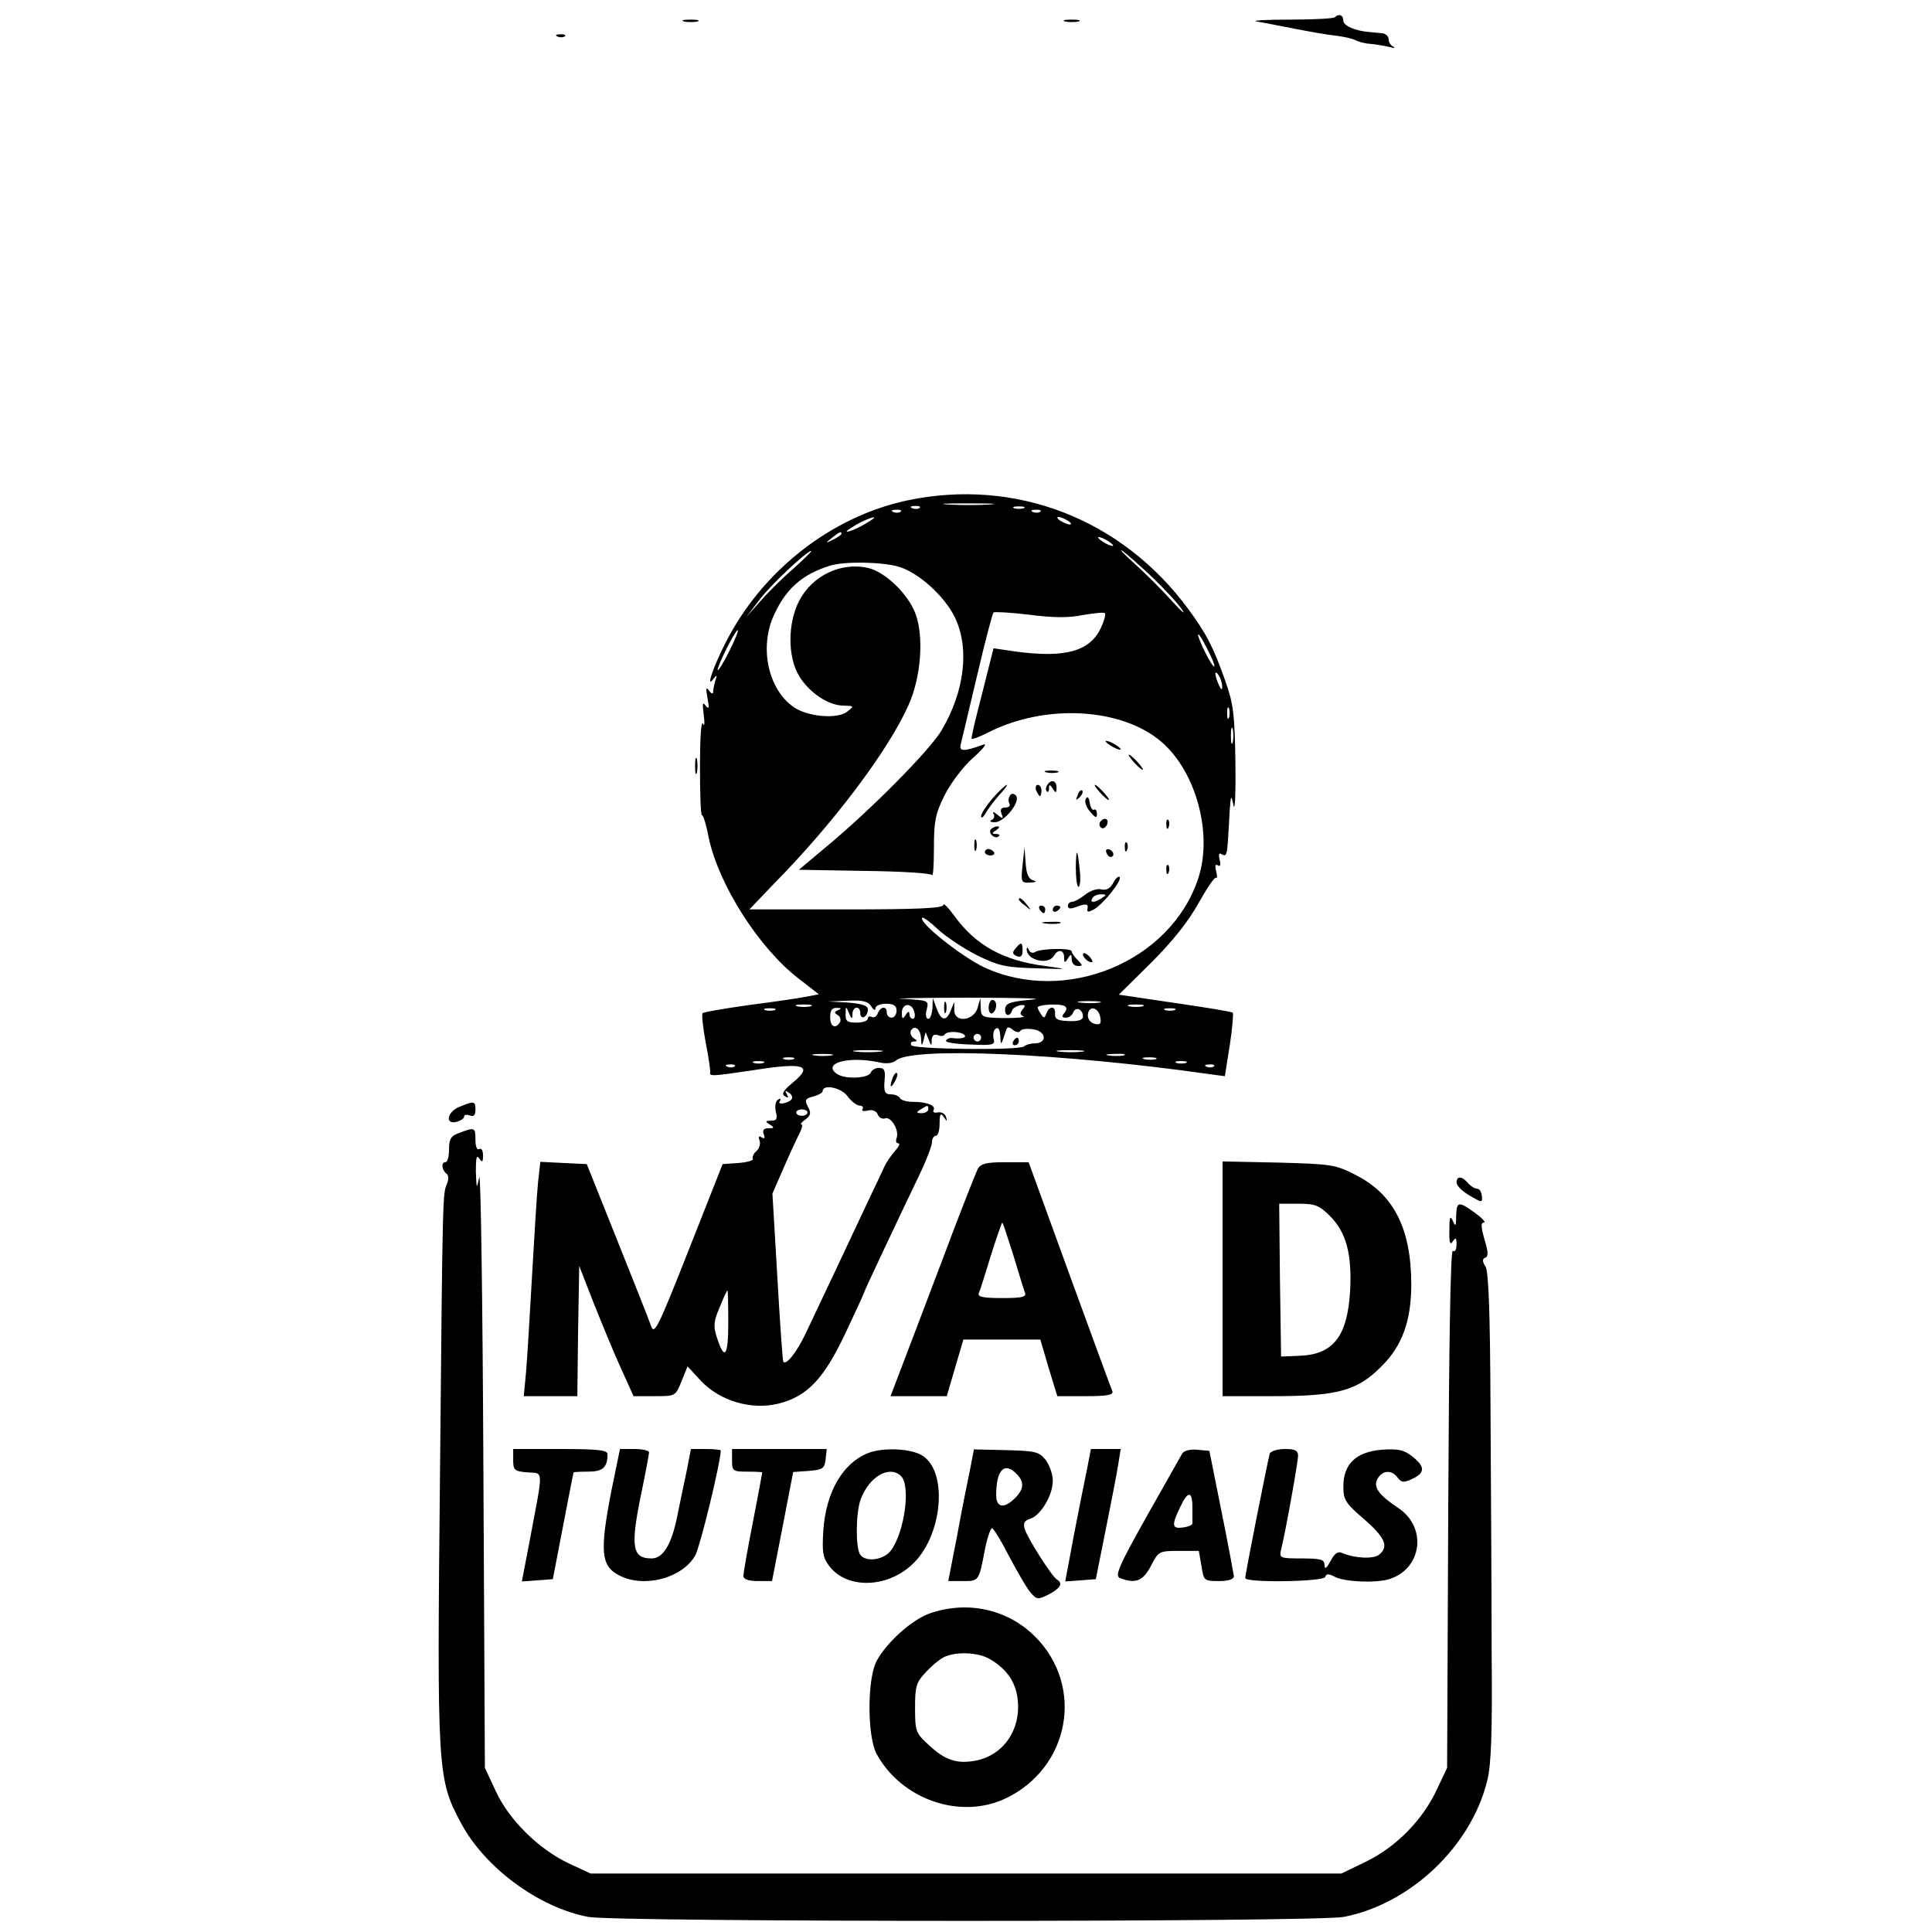 <?xml version="1.0" standalone="no"?>
<!DOCTYPE svg PUBLIC "-//W3C//DTD SVG 20010904//EN"
 "http://www.w3.org/TR/2001/REC-SVG-20010904/DTD/svg10.dtd">
<svg version="1.0" xmlns="http://www.w3.org/2000/svg"
 width="512pt" height="512pt" viewBox="0 0 512 512"
 preserveAspectRatio="xMidYMid meet">

<g transform="translate(0,512) scale(0.1,-0.1)"
fill="#000000" stroke="none">
<path d="M3537 5074 c-3 -3 -57 -6 -119 -6 -62 0 -102 -2 -88 -5 14 -2 59 -11
100 -19 41 -8 92 -17 114 -19 21 -3 43 -8 49 -12 6 -3 22 -8 36 -9 14 -1 37
-5 51 -8 14 -4 19 -4 13 0 -7 3 -13 12 -13 20 0 8 -8 15 -17 16 -10 1 -25 2
-33 3 -39 3 -70 17 -70 30 0 15 -12 20 -23 9z"/>
<path d="M1813 5063 c9 -2 25 -2 35 0 9 3 1 5 -18 5 -19 0 -27 -2 -17 -5z"/>
<path d="M2823 5063 c9 -2 25 -2 35 0 9 3 1 5 -18 5 -19 0 -27 -2 -17 -5z"/>
<path d="M1478 5023 c7 -3 16 -2 19 1 4 3 -2 6 -13 5 -11 0 -14 -3 -6 -6z"/>
<path d="M2405 3794 c-203 -43 -387 -188 -483 -379 -34 -67 -51 -120 -32 -95
10 13 11 12 6 -3 -3 -10 -6 -24 -6 -30 0 -7 -5 -6 -11 3 -8 11 -9 6 -4 -20 5
-27 4 -31 -5 -20 -8 11 -9 6 -5 -25 3 -22 2 -32 -2 -23 -5 10 -8 -41 -8 -112
0 -72 2 -130 5 -130 4 0 12 -27 18 -59 26 -125 133 -293 238 -374 l54 -42 -37
-7 c-21 -4 -89 -14 -152 -22 -63 -9 -116 -18 -119 -21 -3 -3 1 -38 8 -77 8
-40 13 -76 12 -80 -3 -11 8 -10 115 6 134 21 160 13 104 -33 -25 -21 -31 -30
-21 -36 9 -6 11 -4 5 5 -5 9 -4 11 3 6 18 -11 14 -23 -8 -29 -13 -3 -18 -1
-13 5 3 7 1 8 -5 4 -7 -4 -9 -18 -6 -32 5 -19 2 -24 -12 -24 -16 0 -17 -2 -4
-10 13 -8 12 -10 -4 -10 -12 0 -16 -5 -12 -16 4 -10 2 -13 -6 -8 -7 5 -9 2 -5
-9 3 -8 -1 -21 -8 -27 -8 -7 -12 -16 -10 -21 3 -4 -14 -9 -37 -11 l-43 -3 -90
-228 c-83 -210 -91 -226 -100 -200 -5 15 -46 118 -90 228 l-80 200 -62 3 -61
3 -6 -53 c-3 -29 -10 -141 -16 -248 -6 -107 -13 -223 -16 -257 l-6 -63 71 0
71 0 2 173 3 172 39 -100 c22 -55 54 -133 72 -172 l33 -73 56 0 c55 0 55 0 71
39 l16 40 36 -39 c51 -53 132 -77 204 -60 77 19 121 65 179 188 27 57 49 105
49 107 0 3 82 177 151 321 16 34 29 69 29 78 0 9 5 16 10 16 6 0 10 15 10 33
0 25 3 29 11 17 9 -13 10 -13 6 0 -2 8 -12 14 -22 12 -9 -2 -14 1 -11 6 7 12
-17 22 -54 22 -16 0 -32 4 -35 10 -3 6 -15 10 -25 10 -15 0 -18 7 -16 35 3 28
0 35 -15 35 -9 0 -19 -6 -21 -12 -6 -16 -68 -19 -90 -4 -40 28 29 48 110 31
21 -5 38 -3 47 5 44 36 438 19 826 -36 l45 -6 13 82 c7 45 10 84 8 86 -2 3
-71 14 -153 26 l-149 22 86 85 c58 58 99 110 126 159 22 39 42 69 46 66 3 -3
3 4 0 17 -4 14 -2 20 4 16 7 -5 9 1 5 15 -3 14 -2 19 6 14 12 -7 14 -2 17 49
1 17 3 48 4 70 3 39 4 39 10 10 4 -16 6 35 5 115 -2 126 -5 154 -27 216 -31
88 -50 125 -98 190 -176 239 -458 348 -744 288z m218 -11 c-29 -2 -78 -2 -110
0 -32 2 -8 3 52 3 61 0 87 -1 58 -3z m-186 -9 c-3 -3 -12 -4 -19 -1 -8 3 -5 6
6 6 11 1 17 -2 13 -5z m276 -1 c-7 -2 -19 -2 -25 0 -7 3 -2 5 12 5 14 0 19 -2
13 -5z m-326 -9 c-3 -3 -12 -4 -19 -1 -8 3 -5 6 6 6 11 1 17 -2 13 -5z m370 0
c-3 -3 -12 -4 -19 -1 -8 3 -5 6 6 6 11 1 17 -2 13 -5z m-467 -34 c-19 -11 -39
-19 -45 -19 -5 0 6 8 25 19 19 11 40 19 45 19 6 0 -6 -8 -25 -19z m540 10 c8
-5 11 -10 5 -10 -5 0 -17 5 -25 10 -8 5 -10 10 -5 10 6 0 17 -5 25 -10z m-600
-35 c0 -2 -10 -9 -22 -15 -22 -11 -22 -10 -4 4 21 17 26 19 26 11z m720 -31
c0 -2 -9 0 -20 6 -11 6 -20 13 -20 16 0 2 9 0 20 -6 11 -6 20 -13 20 -16z
m103 -83 c32 -31 68 -69 79 -86 12 -16 0 -7 -26 22 -26 29 -70 73 -99 99 -29
26 -43 41 -32 34 11 -8 46 -39 78 -69z m-946 26 c-27 -23 -67 -62 -89 -87
l-40 -45 32 42 c29 40 128 133 140 133 3 0 -17 -19 -43 -43z m275 1 c52 -15
121 -78 148 -133 40 -82 27 -196 -35 -301 -31 -52 -186 -209 -304 -307 l-74
-62 174 -3 c95 -1 176 -6 179 -11 3 -5 5 28 5 73 0 69 4 90 28 138 16 32 49
76 75 99 26 23 39 39 29 36 -52 -19 -66 -19 -61 0 2 10 22 91 43 181 21 90 41
166 44 169 3 2 45 0 94 -6 62 -8 104 -9 142 -1 30 5 57 8 59 5 3 -3 -2 -21
-11 -40 -29 -61 -94 -79 -223 -62 l-61 9 -30 -119 c-17 -65 -30 -119 -28 -121
2 -2 20 5 42 16 152 78 355 67 461 -24 92 -79 137 -245 97 -363 -73 -220 -352
-335 -568 -234 -60 29 -174 119 -163 131 3 2 22 -12 43 -32 21 -19 67 -50 103
-68 57 -28 77 -32 155 -34 89 -3 89 -3 25 6 -110 14 -184 54 -241 133 -16 22
-29 35 -29 29 0 -9 -70 -12 -257 -12 l-257 0 65 68 c157 159 303 353 356 472
34 74 42 183 19 244 -20 53 -81 111 -126 121 -71 16 -147 -20 -182 -87 -31
-60 -31 -149 0 -200 27 -44 78 -78 118 -78 28 -1 28 -1 9 -16 -27 -21 -107
-13 -143 13 -67 48 -90 158 -51 243 32 70 75 108 149 131 39 12 139 10 182 -3z
m-449 -223 c-15 -30 -29 -53 -31 -51 -4 5 46 106 53 106 3 0 -7 -25 -22 -55z
m1267 4 c12 -23 20 -43 18 -45 -3 -2 -14 17 -26 41 -27 56 -20 60 8 4z m39
-99 c0 -10 -3 -8 -9 5 -12 27 -12 43 0 25 5 -8 9 -22 9 -30z m18 -82 c-3 -7
-5 -2 -5 12 0 14 2 19 5 13 2 -7 2 -19 0 -25z m10 -65 c-3 -10 -5 -2 -5 17 0
19 2 27 5 18 2 -10 2 -26 0 -35z m-531 -682 c-56 -5 -70 -9 -72 -23 -3 -20 12
-25 18 -6 2 6 12 12 22 14 13 2 15 -1 6 -11 -8 -10 -7 -14 2 -18 7 -3 -15 -5
-49 -5 -61 1 -63 2 -64 27 l-1 26 -7 -25 c-9 -35 -61 -42 -62 -8 l0 23 -9 -22
c-12 -31 -26 -29 -38 5 l-10 27 -1 -27 c-1 -16 -6 -28 -11 -28 -6 0 -8 11 -4
25 6 24 4 24 -63 28 -37 1 40 3 172 3 132 0 209 -2 171 -5z m-427 -18 c6 -10
11 -12 11 -5 0 6 12 12 28 12 20 0 28 -5 28 -18 0 -10 -6 -19 -13 -19 -7 0
-13 6 -13 14 0 18 -17 16 -24 -3 -3 -8 -10 -12 -16 -9 -5 3 -10 1 -10 -4 0 -6
-13 -11 -30 -11 -25 0 -30 4 -29 23 0 21 1 21 9 2 7 -17 9 -17 9 -2 1 21 21
23 21 1 0 -8 5 -12 10 -9 6 3 10 12 10 20 0 10 -16 15 -52 18 l-53 3 52 2 c40
2 54 -2 62 -15z m604 10 c-13 -2 -35 -2 -50 0 -16 2 -5 4 22 4 28 0 40 -2 28
-4z m-765 -10 c-10 -2 -26 -2 -35 0 -10 3 -2 5 17 5 19 0 27 -2 18 -5z m275
-15 c3 -10 1 -18 -4 -18 -5 0 -9 6 -9 13 0 8 -4 7 -10 -3 -8 -12 -10 -11 -10
6 0 26 27 28 33 2z m398 16 c7 -4 6 -10 0 -18 -8 -9 -7 -13 4 -13 8 0 17 7 19
14 7 17 26 8 26 -11 0 -9 -13 -13 -37 -12 -30 1 -38 5 -37 19 2 21 -15 23 -23
1 -5 -13 -7 -13 -14 -2 -5 7 -9 15 -9 18 0 8 59 11 71 4z m207 -1 c-10 -2 -26
-2 -35 0 -10 3 -2 5 17 5 19 0 27 -2 18 -5z m-975 -10 c-7 -2 -19 -2 -25 0 -7
3 -2 5 12 5 14 0 19 -2 13 -5z m168 0 c-10 -4 -11 -7 -1 -13 7 -4 9 -13 6 -19
-12 -19 -26 -12 -26 14 0 17 5 25 18 24 12 0 13 -2 3 -6z m695 -20 c3 -16 -1
-20 -16 -16 -11 3 -18 13 -17 24 2 26 29 20 33 -8z m197 20 c-7 -2 -19 -2 -25
0 -7 3 -2 5 12 5 14 0 19 -2 13 -5z m-672 -76 c1 -20 2 -21 7 -2 l5 20 8 -20
c7 -18 8 -18 8 -1 1 12 6 16 16 13 8 -4 17 -3 19 2 6 9 43 8 52 -2 7 -7 -10
-11 -33 -8 -6 1 -14 -2 -16 -7 -3 -4 25 -9 63 -10 63 -3 68 -1 63 16 -2 11 0
23 6 26 7 5 11 -3 12 -21 1 -26 2 -24 15 16 3 10 7 11 18 2 8 -7 17 -8 20 -3
3 5 18 7 35 4 34 -5 37 -37 3 -37 -11 0 -24 -4 -28 -8 -11 -11 -292 -8 -299 3
-3 6 0 10 7 10 10 0 10 2 -1 9 -7 5 -10 14 -7 20 10 16 26 4 27 -22z m159 3
c0 -5 -4 -10 -10 -10 -5 0 -10 5 -10 10 0 6 5 10 10 10 6 0 10 -4 10 -10z
m-267 -37 c-18 -2 -48 -2 -65 0 -18 2 -4 4 32 4 36 0 50 -2 33 -4z m535 0
c-15 -2 -42 -2 -60 0 -18 2 -6 4 27 4 33 0 48 -2 33 -4z m-665 -10 c-13 -2
-33 -2 -45 0 -13 2 -3 4 22 4 25 0 35 -2 23 -4z m775 0 c-10 -2 -28 -2 -40 0
-13 2 -5 4 17 4 22 1 32 -1 23 -4z m-875 -10 c-7 -2 -19 -2 -25 0 -7 3 -2 5
12 5 14 0 19 -2 13 -5z m960 0 c-7 -2 -21 -2 -30 0 -10 3 -4 5 12 5 17 0 24
-2 18 -5z m-1040 -10 c-7 -2 -19 -2 -25 0 -7 3 -2 5 12 5 14 0 19 -2 13 -5z
m1120 0 c-7 -2 -19 -2 -25 0 -7 3 -2 5 12 5 14 0 19 -2 13 -5z m-1196 -9 c-3
-3 -12 -4 -19 -1 -8 3 -5 6 6 6 11 1 17 -2 13 -5z m1270 0 c-3 -3 -12 -4 -19
-1 -8 3 -5 6 6 6 11 1 17 -2 13 -5z m-971 -79 c10 -14 25 -25 32 -25 7 0 11
-4 8 -9 -4 -5 3 -7 14 -4 12 3 22 -1 26 -10 3 -9 12 -13 19 -11 16 7 39 -32
31 -52 -3 -8 -1 -14 5 -14 5 0 1 -9 -9 -20 -10 -11 -23 -30 -29 -43 -5 -12
-24 -51 -41 -87 -17 -36 -56 -119 -87 -185 -31 -66 -68 -143 -81 -171 -23 -48
-50 -82 -58 -73 -2 2 -9 103 -16 225 l-13 221 28 64 c15 35 34 76 42 92 8 15
11 27 7 27 -4 0 0 6 10 13 15 11 16 18 7 34 -9 18 -7 22 14 27 14 4 25 10 25
14 0 20 49 10 66 -13z m214 -35 c0 -5 -8 -10 -17 -10 -15 0 -16 2 -3 10 19 12
20 12 20 0z m-320 -8 c0 -5 -7 -9 -15 -9 -8 0 -15 4 -15 9 0 4 7 8 15 8 8 0
15 -4 15 -8z m-210 -558 c0 -89 -10 -101 -30 -39 -10 30 -9 43 7 80 10 25 19
45 21 45 1 0 2 -39 2 -86z"/>
<path d="M2930 3156 c0 -3 9 -10 20 -16 11 -6 20 -8 20 -6 0 3 -9 10 -20 16
-11 6 -20 8 -20 6z"/>
<path d="M3005 3100 c10 -11 20 -20 23 -20 3 0 -3 9 -13 20 -10 11 -20 20 -23
20 -3 0 3 -9 13 -20z"/>
<path d="M2773 3073 c9 -2 23 -2 30 0 6 3 -1 5 -18 5 -16 0 -22 -2 -12 -5z"/>
<path d="M2775 3039 c-4 -6 -4 -13 -1 -16 3 -4 6 0 6 8 0 11 2 11 10 -1 8 -13
10 -12 10 3 0 19 -15 23 -25 6z"/>
<path d="M2631 3005 c-17 -20 -31 -41 -31 -48 0 -7 6 -3 12 8 6 11 22 32 36
48 14 15 23 27 20 27 -3 0 -20 -16 -37 -35z"/>
<path d="M2746 3025 c4 -8 8 -15 10 -15 2 0 4 7 4 15 0 8 -4 15 -10 15 -5 0
-7 -7 -4 -15z"/>
<path d="M2915 3020 c10 -11 20 -20 23 -20 3 0 -3 9 -13 20 -10 11 -20 20 -23
20 -3 0 3 -9 13 -20z"/>
<path d="M2856 3013 c-6 -14 -5 -15 5 -6 7 7 10 15 7 18 -3 3 -9 -2 -12 -12z"/>
<path d="M2676 3011 c-4 -6 -4 -15 -1 -21 3 -5 -1 -10 -10 -10 -12 0 -15 -5
-11 -16 6 -15 4 -15 -11 -3 -9 8 -14 9 -10 2 4 -6 1 -14 -5 -16 -7 -3 -4 -6 8
-6 25 -1 71 56 56 71 -6 6 -12 6 -16 -1z"/>
<path d="M2878 3004 c-5 -7 0 -22 10 -34 15 -18 19 -19 19 -7 0 9 -4 14 -8 11
-4 -2 -9 6 -11 18 -2 14 -6 19 -10 12z"/>
<path d="M2915 2941 c-3 -5 -1 -12 4 -15 5 -3 11 1 15 9 6 16 -9 21 -19 6z"/>
<path d="M3091 2934 c0 -11 3 -14 6 -6 3 7 2 16 -1 19 -3 4 -6 -2 -5 -13z"/>
<path d="M2625 2921 c-6 -11 13 -26 22 -17 4 3 0 6 -8 6 -11 0 -11 2 1 10 9 6
10 10 3 10 -6 0 -14 -4 -18 -9z"/>
<path d="M2582 2880 c0 -14 2 -19 5 -12 2 6 2 18 0 25 -3 6 -5 1 -5 -13z"/>
<path d="M2981 2874 c0 -11 3 -14 6 -6 3 7 2 16 -1 19 -3 4 -6 -2 -5 -13z"/>
<path d="M2610 2862 c0 -5 7 -9 15 -9 8 0 12 4 9 9 -3 4 -9 8 -15 8 -5 0 -9
-4 -9 -8z"/>
<path d="M2710 2828 c-5 -46 -4 -48 20 -47 16 1 19 3 8 6 -12 3 -18 17 -20 46
l-3 42 -5 -47z"/>
<path d="M2851 2823 c0 -29 3 -53 7 -53 4 0 6 17 4 38 -6 64 -10 69 -11 15z"/>
<path d="M2932 2861 c2 -7 7 -12 11 -12 12 1 9 15 -3 20 -7 2 -11 -2 -8 -8z"/>
<path d="M3091 2814 c0 -11 3 -14 6 -6 3 7 2 16 -1 19 -3 4 -6 -2 -5 -13z"/>
<path d="M2950 2780 c-8 -15 -18 -20 -31 -17 -10 3 -30 -3 -43 -14 -13 -10
-29 -19 -35 -19 -6 0 -11 -5 -11 -11 0 -7 7 -8 18 -4 29 11 37 11 34 -3 -2
-10 2 -10 17 -2 24 13 76 78 68 86 -3 3 -11 -4 -17 -16z m-30 -40 c-20 -13
-33 -13 -25 0 3 6 14 10 23 10 15 0 15 -2 2 -10z"/>
<path d="M2700 2736 c0 -2 8 -10 18 -17 15 -13 16 -12 3 4 -13 16 -21 21 -21
13z"/>
<path d="M2755 2710 c3 -5 8 -10 11 -10 2 0 4 5 4 10 0 6 -5 10 -11 10 -5 0
-7 -4 -4 -10z"/>
<path d="M2790 2709 c0 -5 5 -7 10 -4 6 3 10 8 10 11 0 2 -4 4 -10 4 -5 0 -10
-5 -10 -11z"/>
<path d="M2768 2673 c12 -2 30 -2 40 0 9 3 -1 5 -23 4 -22 0 -30 -2 -17 -4z"/>
<path d="M2691 2606 c-9 -10 -8 -15 4 -20 10 -4 15 1 15 14 0 24 -4 25 -19 6z"/>
<path d="M2721 2605 c-2 -29 56 -44 72 -18 11 19 27 16 27 -4 0 -15 2 -16 10
-3 8 13 10 12 10 -2 0 -10 7 -18 16 -18 14 0 14 1 0 16 -9 8 -16 19 -16 23 0
9 -82 8 -97 -2 -6 -4 -14 -1 -16 5 -3 7 -6 9 -6 3z"/>
<path d="M2870 2591 c0 -10 19 -25 25 -20 1 2 -3 10 -11 17 -8 7 -14 8 -14 3z"/>
<path d="M2502 2450 c0 -14 2 -19 5 -12 2 6 2 18 0 25 -3 6 -5 1 -5 -13z"/>
<path d="M2620 2449 c0 -11 5 -17 10 -14 6 3 10 13 10 21 0 8 -4 14 -10 14 -5
0 -10 -9 -10 -21z"/>
<path d="M2685 2360 c-3 -5 -1 -10 4 -10 6 0 11 5 11 10 0 6 -2 10 -4 10 -3 0
-8 -4 -11 -10z"/>
<path d="M1842 3090 c0 -19 2 -27 5 -17 2 9 2 25 0 35 -3 9 -5 1 -5 -18z"/>
<path d="M2366 2265 c-9 -26 -7 -32 5 -12 6 10 9 21 6 23 -2 3 -7 -2 -11 -11z"/>
<path d="M1218 2187 c-33 -13 -40 -48 -8 -40 11 3 20 9 20 14 0 5 7 6 15 3 10
-4 15 0 15 15 0 23 -3 24 -42 8z"/>
<path d="M1218 2118 c-23 -8 -28 -16 -28 -44 0 -19 -4 -34 -10 -34 -12 0 -9
-22 4 -31 5 -4 5 -15 1 -25 -12 -28 -12 -17 -19 -774 -8 -783 -7 -804 55 -920
63 -119 206 -225 338 -250 73 -14 1929 -14 2002 0 176 34 337 186 380 360 11
41 14 128 12 345 0 160 -2 449 -3 644 -1 251 -5 359 -13 374 -9 14 -9 21 -1
24 9 3 8 16 -2 48 -9 33 -10 45 -2 45 7 0 -3 11 -22 25 -44 32 -50 32 -51 -7
0 -28 -2 -30 -9 -13 -7 15 -9 9 -9 -25 -1 -33 2 -41 9 -30 8 12 10 10 10 -8 0
-13 -4 -21 -10 -17 -6 4 -10 -246 -12 -682 l-3 -688 -27 -57 c-37 -80 -107
-152 -187 -191 l-66 -32 -995 0 -995 0 -58 27 c-80 38 -158 115 -193 191 l-29
62 -4 800 c-2 440 -7 784 -11 765 -7 -33 -7 -32 -9 15 0 36 2 46 9 35 8 -12
10 -10 10 8 0 13 -4 20 -10 17 -6 -4 -10 7 -10 24 0 34 -2 34 -42 19z"/>
<path d="M2591 2022 c-5 -10 -49 -121 -96 -247 -48 -127 -98 -258 -111 -292
l-24 -63 75 0 74 0 22 75 22 75 102 0 102 0 22 -75 23 -75 75 0 c56 0 74 3 71
13 -3 6 -54 146 -114 310 l-108 297 -63 0 c-50 0 -64 -4 -72 -18z m94 -227
c14 -47 28 -92 31 -100 5 -12 -6 -15 -61 -15 -49 0 -65 3 -61 13 3 6 17 51 32
100 15 48 29 87 30 87 2 0 14 -38 29 -85z"/>
<path d="M3240 1731 l0 -311 133 0 c171 0 224 14 288 79 55 54 79 121 79 217
0 147 -46 238 -145 289 -56 29 -65 30 -207 34 l-148 3 0 -311z m285 166 c43
-43 58 -102 53 -197 -7 -122 -45 -170 -135 -173 l-48 -2 -3 203 -2 202 51 0
c44 0 55 -4 84 -33z"/>
<path d="M3860 1986 c0 -8 15 -23 34 -34 34 -20 35 -20 33 -1 -1 10 -6 19 -13
19 -6 0 -17 7 -24 15 -16 19 -30 19 -30 1z"/>
<path d="M1360 1251 c0 -27 3 -30 38 -33 43 -3 42 12 8 -169 l-23 -120 41 3
41 3 27 140 c15 77 27 141 28 143 0 1 18 2 39 2 38 0 51 11 51 46 0 11 -24 14
-125 14 l-125 0 0 -29z"/>
<path d="M1621 1173 c-32 -164 -29 -203 20 -228 65 -34 166 -8 201 52 13 22
68 248 68 279 0 2 -18 4 -39 4 l-40 0 -11 -57 c-7 -32 -18 -86 -25 -120 -15
-76 -38 -113 -68 -113 -52 0 -57 30 -27 175 11 53 20 101 20 106 0 5 -17 9
-39 9 l-38 0 -22 -107z"/>
<path d="M1940 1250 c0 -28 2 -30 40 -30 22 0 40 -1 40 -2 0 -2 -11 -61 -25
-133 -14 -71 -25 -135 -25 -142 0 -8 14 -13 38 -13 l38 0 28 144 28 145 42 3
c36 3 41 6 44 31 l3 27 -125 0 -126 0 0 -30z"/>
<path d="M2300 1269 c-67 -27 -111 -103 -118 -204 -4 -61 -1 -74 17 -97 46
-58 148 -57 215 3 85 74 101 255 26 294 -33 17 -103 19 -140 4z m88 -61 c26
-26 9 -149 -27 -197 -20 -26 -68 -32 -82 -10 -12 20 -11 112 2 146 23 61 77
91 107 61z"/>
<path d="M2571 1227 c-6 -29 -22 -107 -34 -174 l-24 -123 39 0 c42 0 42 -1 58
83 6 31 15 57 19 57 4 0 24 -33 44 -72 21 -40 46 -83 56 -96 19 -22 21 -22 51
-7 30 16 38 29 21 39 -14 9 -77 108 -85 133 -5 16 -2 23 14 28 28 9 60 62 60
101 0 18 -9 42 -19 55 -17 22 -28 24 -105 26 l-85 2 -10 -52z m123 -13 c21
-21 20 -40 -4 -64 -29 -29 -50 -26 -50 8 0 67 22 89 54 56z"/>
<path d="M2881 1228 c-6 -29 -22 -108 -35 -176 l-23 -123 41 3 40 3 27 135
c15 74 30 152 33 173 l6 37 -39 0 -40 0 -10 -52z"/>
<path d="M3133 1268 c-4 -7 -47 -83 -95 -168 -74 -132 -84 -156 -70 -162 41
-16 61 -8 82 32 20 39 22 40 74 40 l53 0 7 -40 c6 -39 7 -40 46 -40 26 0 40 5
40 13 -1 6 -15 84 -33 172 l-32 160 -32 3 c-18 2 -35 -2 -40 -10z m27 -143 c0
-19 0 -38 0 -42 0 -5 -11 -9 -25 -11 -29 -4 -31 5 -8 53 21 45 33 45 33 0z"/>
<path d="M3365 1268 c-5 -17 -65 -319 -65 -330 0 -13 208 -10 212 3 3 9 9 9
26 0 25 -13 107 -17 143 -6 88 27 102 138 24 189 -51 34 -66 55 -55 76 13 24
38 26 54 4 10 -13 16 -14 39 -3 34 16 34 32 0 59 -23 18 -37 21 -82 18 -68 -6
-101 -38 -101 -98 0 -35 6 -44 55 -86 56 -49 66 -72 40 -94 -15 -12 -64 -10
-97 4 -12 6 -21 0 -32 -21 -11 -20 -15 -23 -16 -10 0 14 -10 17 -60 17 -58 0
-60 1 -55 23 12 48 45 233 45 249 0 14 -8 18 -35 18 -20 0 -37 -6 -40 -12z"/>
<path d="M2463 844 c-47 -17 -113 -76 -140 -126 -25 -47 -25 -199 0 -246 66
-121 222 -175 342 -118 170 81 210 297 78 429 -73 73 -180 96 -280 61z m155
-118 c47 -25 74 -62 79 -110 9 -80 -38 -148 -112 -162 -49 -9 -80 1 -123 41
-35 32 -37 36 -37 99 0 58 3 68 30 96 17 18 39 36 50 40 31 13 83 11 113 -4z"/>
</g>
</svg>
